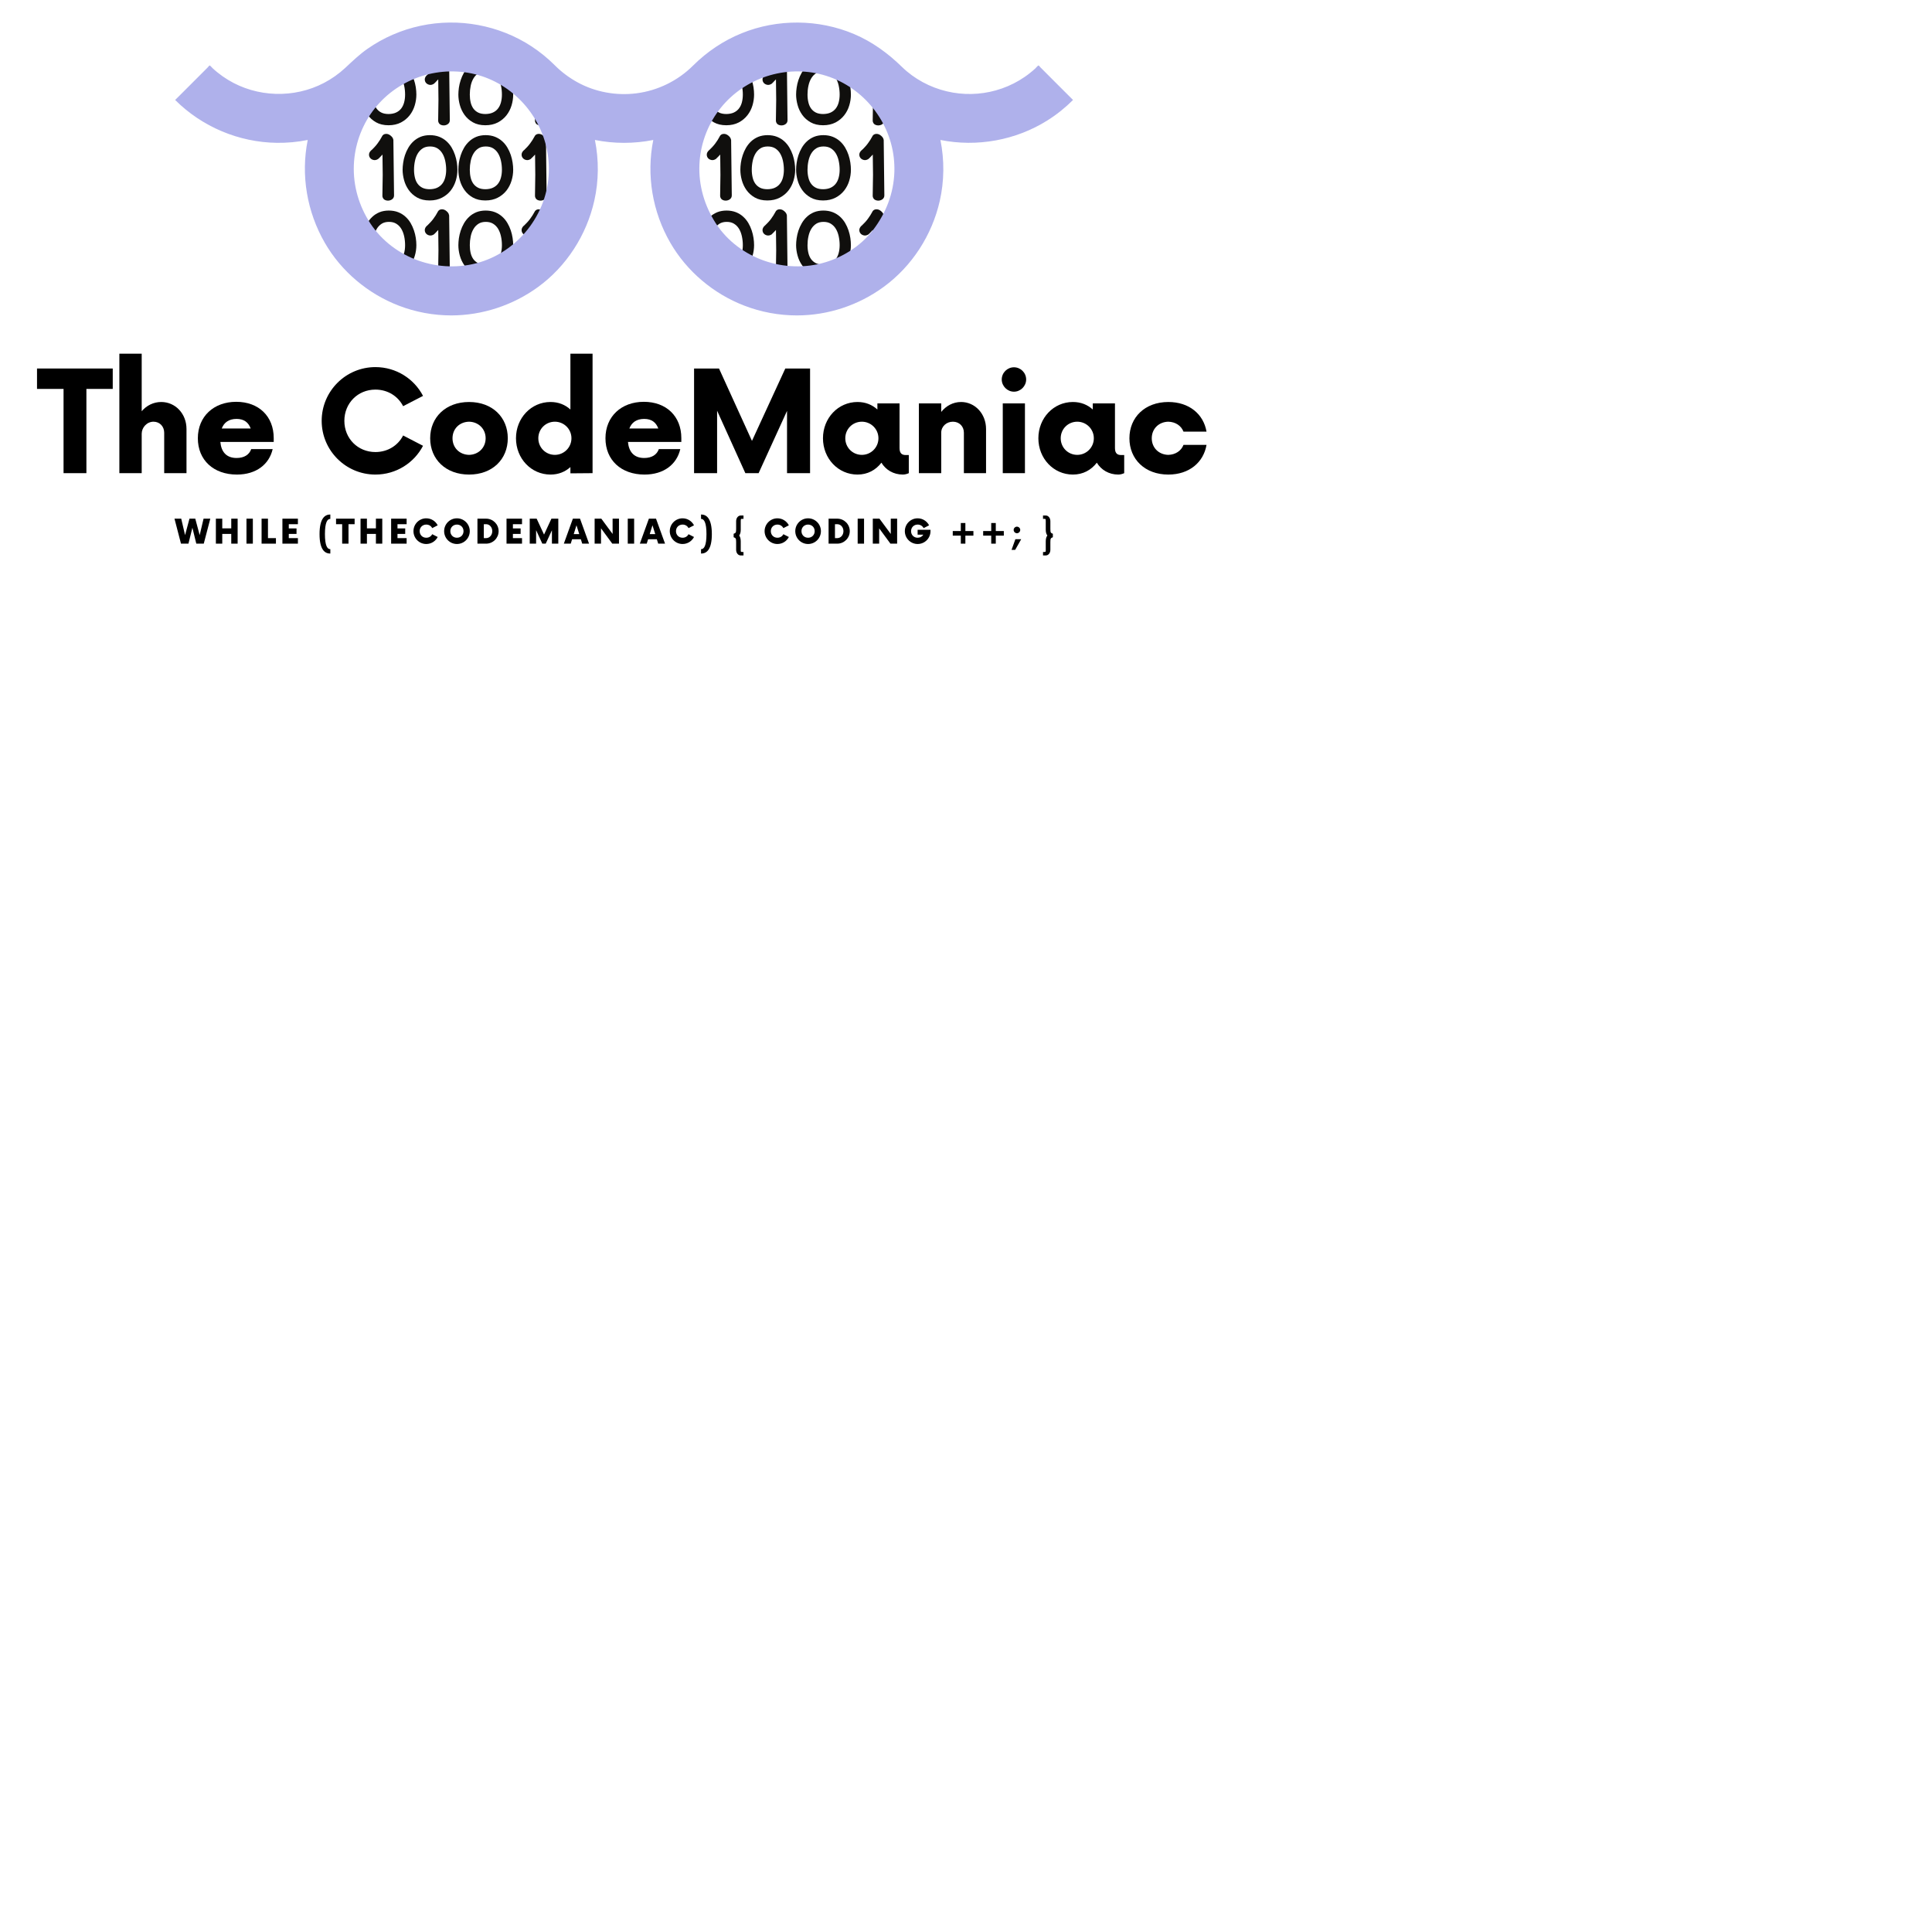 <svg xmlns="http://www.w3.org/2000/svg" width="375" viewBox="0 0 375 375" height="375" version="1.0"><defs><clipPath id="a"><path d="M 135.723 11.379 L 146.695 11.379 L 146.695 24.855 L 135.723 24.855 Z M 135.723 11.379"/></clipPath><clipPath id="b"><path d="M 148 11.379 L 152.945 11.379 L 152.945 24.855 L 148 24.855 Z M 148 11.379"/></clipPath><clipPath id="c"><path d="M 154 11.379 L 165.449 11.379 L 165.449 24.855 L 154 24.855 Z M 154 11.379"/></clipPath><clipPath id="d"><path d="M 166.492 11.379 L 171.672 11.379 L 171.672 24.855 L 166.492 24.855 Z M 166.492 11.379"/></clipPath><clipPath id="e"><path d="M 166.492 25.895 L 171.672 25.895 L 171.672 39 L 166.492 39 Z M 166.492 25.895"/></clipPath><clipPath id="f"><path d="M 135.723 40.484 L 146.695 40.484 L 146.695 53.578 L 135.723 53.578 Z M 135.723 40.484"/></clipPath><clipPath id="g"><path d="M 148 40.484 L 152.945 40.484 L 152.945 53.578 L 148 53.578 Z M 148 40.484"/></clipPath><clipPath id="h"><path d="M 154 40.484 L 165.449 40.484 L 165.449 53.578 L 154 53.578 Z M 154 40.484"/></clipPath><clipPath id="i"><path d="M 166.492 40.484 L 171.672 40.484 L 171.672 53.578 L 166.492 53.578 Z M 166.492 40.484"/></clipPath><clipPath id="j"><path d="M 70.168 11.379 L 81 11.379 L 81 24.855 L 70.168 24.855 Z M 70.168 11.379"/></clipPath><clipPath id="k"><path d="M 82.09 11.379 L 88 11.379 L 88 24.855 L 82.09 24.855 Z M 82.09 11.379"/></clipPath><clipPath id="l"><path d="M 88.344 11.379 L 99.805 11.379 L 99.805 24.855 L 88.344 24.855 Z M 88.344 11.379"/></clipPath><clipPath id="m"><path d="M 101 11.379 L 106.117 11.379 L 106.117 24.855 L 101 24.855 Z M 101 11.379"/></clipPath><clipPath id="n"><path d="M 101 25.895 L 106.117 25.895 L 106.117 39 L 101 39 Z M 101 25.895"/></clipPath><clipPath id="o"><path d="M 70.168 40.484 L 81 40.484 L 81 53.578 L 70.168 53.578 Z M 70.168 40.484"/></clipPath><clipPath id="p"><path d="M 82.09 40.484 L 88 40.484 L 88 53.578 L 82.09 53.578 Z M 82.09 40.484"/></clipPath><clipPath id="q"><path d="M 88.344 40.484 L 99.805 40.484 L 99.805 53.578 L 88.344 53.578 Z M 88.344 40.484"/></clipPath><clipPath id="r"><path d="M 101 40.484 L 106.117 40.484 L 106.117 53.578 L 101 53.578 Z M 101 40.484"/></clipPath><clipPath id="s"><path d="M 33.996 4.016 L 208.27 4.016 L 208.27 61.242 L 33.996 61.242 Z M 33.996 4.016"/></clipPath></defs><g clip-path="url(#a)"><path fill="#100F0D" d="M 137.949 18.352 C 137.949 17.781 138.008 17.203 138.125 16.641 C 138.242 16.098 138.43 15.605 138.684 15.184 C 138.934 14.77 139.246 14.445 139.641 14.191 C 140.016 13.949 140.492 13.828 141.059 13.828 C 141.605 13.828 142.078 13.949 142.461 14.184 C 142.859 14.426 143.172 14.738 143.422 15.137 C 143.68 15.559 143.871 16.047 143.992 16.594 C 144.117 17.16 144.184 17.75 144.184 18.352 C 144.184 18.902 144.117 19.426 143.992 19.898 C 143.871 20.348 143.676 20.746 143.414 21.078 C 143.16 21.402 142.84 21.656 142.434 21.844 C 141.652 22.211 140.336 22.242 139.562 21.844 C 139.188 21.652 138.887 21.398 138.652 21.074 C 138.41 20.746 138.234 20.348 138.121 19.891 C 138.004 19.418 137.949 18.898 137.949 18.352 Z M 136.918 22.289 C 137.332 22.875 137.883 23.363 138.543 23.738 C 139.215 24.117 140.031 24.312 140.969 24.312 C 141.879 24.312 142.695 24.129 143.379 23.773 C 144.059 23.414 144.625 22.945 145.07 22.375 C 145.516 21.812 145.844 21.168 146.055 20.461 C 146.262 19.766 146.367 19.055 146.367 18.352 C 146.367 17.918 146.332 17.445 146.258 16.949 C 146.188 16.457 146.062 15.961 145.898 15.469 C 145.734 14.98 145.516 14.504 145.254 14.055 C 144.98 13.59 144.645 13.18 144.254 12.824 C 143.855 12.461 143.383 12.172 142.852 11.957 C 141.777 11.523 140.273 11.523 139.199 11.969 C 138.668 12.188 138.199 12.488 137.805 12.859 C 137.418 13.227 137.09 13.648 136.816 14.121 C 136.551 14.582 136.34 15.062 136.18 15.551 C 136.02 16.035 135.902 16.531 135.836 17.016 C 135.766 17.492 135.734 17.941 135.734 18.352 C 135.734 19.008 135.828 19.688 136.016 20.371 C 136.207 21.07 136.508 21.711 136.918 22.289"/></g><g clip-path="url(#b)"><path fill="#100F0D" d="M 149.434 15.895 Z M 148.906 16.461 C 149.168 16.516 149.438 16.465 149.762 16.27 C 149.938 16.117 150.098 15.957 150.242 15.793 C 150.359 15.664 150.48 15.539 150.613 15.398 L 150.66 19.348 L 150.602 23.371 C 150.602 23.844 150.859 24.074 151.008 24.164 C 151.203 24.281 151.434 24.34 151.684 24.34 C 151.934 24.34 152.172 24.277 152.398 24.145 C 152.695 23.973 152.859 23.688 152.859 23.336 L 152.734 12.586 C 152.699 12.363 152.609 12.16 152.461 11.984 C 152.336 11.828 152.176 11.691 151.984 11.574 C 151.758 11.434 151.504 11.375 151.25 11.391 C 150.914 11.414 150.645 11.598 150.508 11.895 C 150.504 11.906 150.5 11.918 150.496 11.926 C 150.375 12.152 150.246 12.363 150.125 12.562 C 149.988 12.785 149.832 13.008 149.672 13.23 C 149.512 13.449 149.328 13.672 149.121 13.898 C 148.938 14.102 148.73 14.309 148.5 14.523 C 148.473 14.543 148.441 14.566 148.418 14.59 C 148.145 14.848 148.004 15.125 148.004 15.414 C 148.004 15.691 148.098 15.938 148.273 16.125 C 148.438 16.293 148.648 16.41 148.906 16.461"/></g><g clip-path="url(#c)"><path fill="#100F0D" d="M 162.977 18.352 C 162.977 18.902 162.91 19.426 162.781 19.898 C 162.66 20.348 162.469 20.746 162.207 21.078 C 161.949 21.402 161.629 21.656 161.227 21.844 C 160.445 22.211 159.125 22.242 158.355 21.844 C 157.977 21.652 157.68 21.398 157.441 21.074 C 157.199 20.746 157.023 20.348 156.914 19.891 C 156.797 19.418 156.738 18.898 156.738 18.352 C 156.738 17.781 156.797 17.203 156.918 16.641 C 157.035 16.098 157.215 15.605 157.473 15.184 C 157.727 14.77 158.039 14.445 158.434 14.191 C 158.809 13.949 159.285 13.828 159.852 13.828 C 160.398 13.828 160.871 13.949 161.25 14.184 C 161.648 14.426 161.965 14.738 162.211 15.137 C 162.473 15.559 162.664 16.047 162.785 16.594 C 162.91 17.16 162.977 17.75 162.977 18.352 Z M 164.691 15.469 C 164.527 14.98 164.309 14.504 164.047 14.055 C 163.773 13.59 163.438 13.18 163.047 12.824 C 162.645 12.461 162.176 12.172 161.645 11.957 C 160.57 11.523 159.059 11.523 157.992 11.969 C 157.461 12.188 156.988 12.488 156.598 12.859 C 156.211 13.227 155.879 13.648 155.609 14.121 C 155.344 14.582 155.129 15.062 154.969 15.551 C 154.812 16.035 154.695 16.531 154.629 17.016 C 154.559 17.492 154.523 17.941 154.523 18.352 C 154.523 19.008 154.621 19.688 154.809 20.371 C 154.992 21.07 155.301 21.711 155.711 22.289 C 156.125 22.875 156.672 23.363 157.336 23.738 C 158.008 24.117 158.82 24.312 159.762 24.312 C 160.672 24.312 161.48 24.129 162.172 23.773 C 162.852 23.414 163.418 22.945 163.863 22.375 C 164.305 21.812 164.637 21.168 164.844 20.461 C 165.055 19.766 165.16 19.055 165.16 18.352 C 165.16 17.918 165.125 17.445 165.051 16.949 C 164.977 16.457 164.855 15.961 164.691 15.469"/></g><g clip-path="url(#d)"><path fill="#100F0D" d="M 168.227 15.895 Z M 167.691 16.461 C 167.961 16.516 168.23 16.465 168.551 16.27 C 168.73 16.117 168.891 15.957 169.035 15.793 C 169.152 15.664 169.273 15.539 169.406 15.398 L 169.453 19.348 L 169.391 23.371 C 169.391 23.844 169.652 24.074 169.801 24.164 C 169.996 24.281 170.223 24.34 170.477 24.34 C 170.727 24.34 170.965 24.277 171.191 24.145 C 171.488 23.973 171.652 23.688 171.652 23.336 L 171.527 12.586 C 171.492 12.363 171.402 12.16 171.254 11.984 C 171.129 11.828 170.969 11.691 170.777 11.574 C 170.551 11.434 170.301 11.375 170.043 11.391 C 169.707 11.414 169.434 11.598 169.301 11.895 C 169.297 11.906 169.293 11.918 169.289 11.926 C 169.168 12.152 169.039 12.363 168.918 12.562 C 168.777 12.785 168.625 13.008 168.461 13.23 C 168.301 13.449 168.117 13.672 167.914 13.898 C 167.73 14.102 167.523 14.309 167.293 14.523 C 167.262 14.543 167.234 14.566 167.207 14.59 C 166.934 14.848 166.793 15.125 166.793 15.414 C 166.793 15.691 166.891 15.938 167.066 16.125 C 167.23 16.293 167.441 16.41 167.691 16.461"/></g><path fill="#100F0D" d="M 138.613 30.492 Z M 140.188 38.762 C 140.383 38.879 140.609 38.941 140.863 38.941 C 141.109 38.941 141.352 38.871 141.574 38.742 C 141.871 38.566 142.039 38.281 142.039 37.938 L 141.91 27.184 C 141.875 26.961 141.785 26.758 141.641 26.578 C 141.512 26.426 141.355 26.293 141.164 26.172 C 140.934 26.035 140.688 25.969 140.426 25.988 C 140.094 26.012 139.82 26.195 139.684 26.496 C 139.68 26.504 139.676 26.516 139.672 26.527 C 139.551 26.75 139.426 26.961 139.305 27.164 C 139.164 27.387 139.012 27.605 138.848 27.828 C 138.688 28.051 138.5 28.27 138.297 28.492 C 138.113 28.695 137.906 28.91 137.68 29.121 C 137.648 29.141 137.617 29.16 137.594 29.188 C 137.32 29.445 137.184 29.727 137.184 30.016 C 137.184 30.289 137.277 30.531 137.449 30.719 C 137.613 30.895 137.824 31.004 138.082 31.059 C 138.348 31.109 138.613 31.066 138.941 30.867 C 139.117 30.711 139.273 30.559 139.422 30.395 C 139.539 30.266 139.656 30.133 139.793 30 L 139.836 33.941 L 139.777 37.969 C 139.777 38.441 140.035 38.668 140.188 38.762"/><path fill="#100F0D" d="M 152.152 32.949 C 152.152 33.5 152.086 34.02 151.961 34.492 C 151.84 34.949 151.645 35.344 151.383 35.672 C 151.133 36 150.809 36.25 150.402 36.441 C 149.625 36.809 148.305 36.836 147.531 36.441 C 147.16 36.246 146.855 35.996 146.621 35.672 C 146.383 35.344 146.203 34.949 146.094 34.492 C 145.977 34.016 145.918 33.496 145.918 32.949 C 145.918 32.375 145.977 31.801 146.098 31.242 C 146.211 30.695 146.398 30.203 146.652 29.781 C 146.902 29.367 147.215 29.043 147.609 28.789 C 147.988 28.551 148.461 28.43 149.027 28.43 C 149.578 28.43 150.047 28.547 150.43 28.777 C 150.828 29.023 151.145 29.336 151.391 29.738 C 151.648 30.152 151.84 30.645 151.961 31.191 C 152.086 31.758 152.152 32.352 152.152 32.949 Z M 153.871 30.062 C 153.703 29.574 153.484 29.098 153.223 28.652 C 152.949 28.191 152.617 27.777 152.223 27.422 C 151.824 27.059 151.352 26.766 150.82 26.555 C 149.746 26.125 148.242 26.121 147.172 26.562 C 146.637 26.785 146.168 27.086 145.773 27.461 C 145.391 27.82 145.059 28.246 144.785 28.719 C 144.523 29.176 144.309 29.656 144.152 30.145 C 143.988 30.633 143.875 31.125 143.805 31.609 C 143.734 32.09 143.703 32.539 143.703 32.949 C 143.703 33.609 143.797 34.289 143.984 34.969 C 144.176 35.664 144.477 36.312 144.887 36.887 C 145.305 37.477 145.852 37.965 146.512 38.34 C 147.184 38.719 148 38.91 148.938 38.91 C 149.852 38.91 150.664 38.727 151.348 38.367 C 152.027 38.012 152.598 37.547 153.039 36.977 C 153.484 36.41 153.812 35.762 154.023 35.059 C 154.234 34.363 154.344 33.652 154.344 32.949 C 154.344 32.52 154.301 32.047 154.23 31.551 C 154.156 31.059 154.039 30.559 153.871 30.062"/><path fill="#100F0D" d="M 162.977 32.949 C 162.977 33.5 162.91 34.02 162.781 34.492 C 162.66 34.949 162.469 35.344 162.207 35.672 C 161.949 36 161.629 36.25 161.227 36.441 C 160.445 36.809 159.125 36.836 158.355 36.441 C 157.977 36.246 157.68 35.996 157.441 35.672 C 157.199 35.344 157.023 34.949 156.914 34.492 C 156.797 34.016 156.738 33.496 156.738 32.949 C 156.738 32.375 156.797 31.801 156.918 31.242 C 157.035 30.695 157.215 30.203 157.473 29.781 C 157.727 29.367 158.039 29.043 158.434 28.789 C 158.809 28.551 159.285 28.43 159.852 28.43 C 160.398 28.43 160.871 28.547 161.25 28.777 C 161.648 29.023 161.965 29.336 162.211 29.738 C 162.473 30.152 162.664 30.645 162.785 31.191 C 162.91 31.758 162.977 32.352 162.977 32.949 Z M 164.691 30.062 C 164.527 29.574 164.309 29.098 164.047 28.652 C 163.773 28.191 163.438 27.777 163.047 27.422 C 162.645 27.059 162.176 26.766 161.645 26.555 C 160.57 26.125 159.059 26.121 157.992 26.562 C 157.461 26.785 156.988 27.086 156.598 27.461 C 156.211 27.82 155.879 28.246 155.609 28.719 C 155.344 29.176 155.129 29.656 154.969 30.145 C 154.812 30.633 154.695 31.125 154.629 31.609 C 154.559 32.09 154.523 32.539 154.523 32.949 C 154.523 33.609 154.621 34.289 154.809 34.969 C 154.992 35.664 155.301 36.312 155.711 36.887 C 156.125 37.477 156.672 37.965 157.336 38.34 C 158.008 38.719 158.82 38.91 159.762 38.91 C 160.672 38.91 161.48 38.727 162.172 38.367 C 162.852 38.012 163.418 37.547 163.863 36.977 C 164.305 36.41 164.637 35.762 164.844 35.059 C 165.055 34.363 165.16 33.652 165.16 32.949 C 165.16 32.52 165.125 32.047 165.051 31.551 C 164.977 31.059 164.855 30.559 164.691 30.062"/><g clip-path="url(#e)"><path fill="#100F0D" d="M 168.227 30.492 Z M 171.254 26.578 C 171.129 26.426 170.969 26.293 170.777 26.172 C 170.551 26.035 170.301 25.969 170.043 25.988 C 169.707 26.012 169.434 26.195 169.301 26.496 C 169.297 26.504 169.293 26.516 169.289 26.527 C 169.168 26.75 169.039 26.961 168.918 27.164 C 168.777 27.387 168.625 27.605 168.461 27.828 C 168.301 28.051 168.117 28.27 167.914 28.492 C 167.73 28.695 167.523 28.91 167.293 29.121 C 167.262 29.141 167.234 29.16 167.207 29.188 C 166.934 29.445 166.793 29.727 166.793 30.016 C 166.793 30.289 166.891 30.531 167.066 30.719 C 167.23 30.895 167.441 31.004 167.691 31.059 C 167.961 31.109 168.23 31.066 168.551 30.867 C 168.73 30.711 168.891 30.559 169.035 30.395 C 169.152 30.266 169.273 30.133 169.406 30 L 169.453 33.941 L 169.391 37.969 C 169.391 38.441 169.652 38.668 169.801 38.762 C 169.996 38.879 170.223 38.941 170.477 38.941 C 170.727 38.941 170.965 38.871 171.191 38.742 C 171.488 38.566 171.652 38.281 171.652 37.938 L 171.527 27.184 C 171.492 26.961 171.402 26.758 171.254 26.578"/></g><g clip-path="url(#f)"><path fill="#100F0D" d="M 144.184 47.586 C 144.184 48.141 144.117 48.656 143.992 49.133 C 143.871 49.586 143.676 49.984 143.414 50.309 C 143.16 50.641 142.84 50.887 142.434 51.078 C 141.652 51.445 140.336 51.473 139.562 51.078 C 139.188 50.883 138.887 50.633 138.652 50.309 C 138.41 49.98 138.234 49.586 138.121 49.129 C 138.004 48.652 137.949 48.137 137.949 47.586 C 137.949 47.012 138.008 46.438 138.125 45.879 C 138.242 45.332 138.43 44.844 138.684 44.422 C 138.934 44.004 139.246 43.68 139.641 43.426 C 140.016 43.188 140.492 43.066 141.059 43.066 C 141.605 43.066 142.078 43.184 142.461 43.418 C 142.859 43.664 143.172 43.977 143.422 44.375 C 143.68 44.793 143.871 45.281 143.992 45.832 C 144.117 46.398 144.184 46.988 144.184 47.586 Z M 145.898 44.707 C 145.734 44.211 145.516 43.742 145.254 43.289 C 144.98 42.828 144.645 42.414 144.254 42.059 C 143.855 41.695 143.383 41.402 142.852 41.191 C 141.777 40.762 140.273 40.758 139.199 41.199 C 138.668 41.422 138.199 41.723 137.805 42.098 C 137.418 42.457 137.09 42.887 136.816 43.359 C 136.551 43.816 136.34 44.297 136.18 44.781 C 136.02 45.27 135.902 45.762 135.836 46.246 C 135.766 46.727 135.734 47.176 135.734 47.586 C 135.734 48.246 135.828 48.926 136.016 49.609 C 136.207 50.301 136.508 50.949 136.918 51.527 C 137.332 52.113 137.883 52.602 138.543 52.977 C 139.215 53.355 140.031 53.547 140.969 53.547 C 141.879 53.547 142.695 53.367 143.379 53.004 C 144.059 52.652 144.625 52.184 145.07 51.613 C 145.516 51.047 145.844 50.402 146.055 49.695 C 146.262 49 146.367 48.293 146.367 47.586 C 146.367 47.156 146.332 46.684 146.258 46.188 C 146.188 45.695 146.062 45.195 145.898 44.707"/></g><g clip-path="url(#g)"><path fill="#100F0D" d="M 149.434 45.129 Z M 152.461 41.219 C 152.336 41.066 152.176 40.93 151.984 40.809 C 151.758 40.672 151.504 40.609 151.25 40.625 C 150.914 40.648 150.645 40.836 150.508 41.133 C 150.504 41.145 150.5 41.152 150.496 41.164 C 150.375 41.387 150.246 41.598 150.125 41.801 C 149.988 42.023 149.832 42.242 149.672 42.465 C 149.512 42.688 149.328 42.91 149.121 43.129 C 148.938 43.336 148.73 43.547 148.5 43.762 C 148.473 43.777 148.441 43.801 148.418 43.824 C 148.145 44.086 148.004 44.363 148.004 44.652 C 148.004 44.926 148.098 45.168 148.273 45.359 C 148.438 45.531 148.648 45.645 148.906 45.695 C 149.168 45.746 149.438 45.703 149.762 45.508 C 149.938 45.352 150.098 45.195 150.242 45.031 C 150.359 44.902 150.48 44.773 150.613 44.637 L 150.66 48.582 L 150.602 52.609 C 150.602 53.078 150.859 53.305 151.008 53.398 C 151.203 53.516 151.434 53.578 151.684 53.578 C 151.934 53.578 152.172 53.512 152.398 53.383 C 152.695 53.203 152.859 52.918 152.859 52.574 L 152.734 41.82 C 152.699 41.598 152.609 41.395 152.461 41.219"/></g><g clip-path="url(#h)"><path fill="#100F0D" d="M 162.977 47.586 C 162.977 48.141 162.91 48.656 162.781 49.133 C 162.66 49.586 162.469 49.984 162.207 50.309 C 161.949 50.641 161.629 50.887 161.227 51.078 C 160.445 51.445 159.125 51.473 158.355 51.078 C 157.977 50.883 157.68 50.633 157.441 50.309 C 157.199 49.98 157.023 49.586 156.914 49.129 C 156.797 48.652 156.738 48.137 156.738 47.586 C 156.738 47.012 156.797 46.438 156.918 45.879 C 157.035 45.332 157.215 44.844 157.473 44.422 C 157.727 44.004 158.039 43.68 158.434 43.426 C 158.809 43.188 159.285 43.066 159.852 43.066 C 160.398 43.066 160.871 43.184 161.25 43.418 C 161.648 43.664 161.965 43.977 162.211 44.375 C 162.473 44.793 162.664 45.281 162.785 45.832 C 162.91 46.398 162.977 46.988 162.977 47.586 Z M 164.691 44.707 C 164.527 44.211 164.309 43.742 164.047 43.289 C 163.773 42.828 163.438 42.414 163.047 42.059 C 162.645 41.695 162.176 41.402 161.645 41.191 C 160.57 40.762 159.059 40.758 157.992 41.199 C 157.461 41.422 156.988 41.723 156.598 42.098 C 156.211 42.457 155.879 42.887 155.609 43.359 C 155.344 43.816 155.129 44.297 154.969 44.781 C 154.812 45.27 154.695 45.762 154.629 46.246 C 154.559 46.727 154.523 47.176 154.523 47.586 C 154.523 48.246 154.621 48.926 154.809 49.609 C 154.992 50.301 155.301 50.949 155.711 51.527 C 156.125 52.113 156.672 52.602 157.336 52.977 C 158.008 53.355 158.82 53.547 159.762 53.547 C 160.672 53.547 161.48 53.367 162.172 53.004 C 162.852 52.652 163.418 52.184 163.863 51.613 C 164.305 51.047 164.637 50.402 164.844 49.695 C 165.055 49 165.16 48.293 165.16 47.586 C 165.16 47.156 165.125 46.684 165.051 46.188 C 164.977 45.695 164.855 45.195 164.691 44.707"/></g><g clip-path="url(#i)"><path fill="#100F0D" d="M 168.227 45.129 Z M 171.254 41.219 C 171.129 41.066 170.969 40.93 170.777 40.809 C 170.551 40.672 170.301 40.609 170.043 40.625 C 169.707 40.648 169.434 40.836 169.301 41.133 C 169.297 41.145 169.293 41.152 169.289 41.164 C 169.168 41.387 169.039 41.598 168.918 41.801 C 168.777 42.023 168.625 42.242 168.461 42.465 C 168.301 42.688 168.117 42.91 167.914 43.129 C 167.73 43.336 167.523 43.547 167.293 43.762 C 167.262 43.777 167.234 43.801 167.207 43.824 C 166.934 44.086 166.793 44.363 166.793 44.652 C 166.793 44.926 166.891 45.168 167.066 45.359 C 167.23 45.531 167.441 45.645 167.691 45.695 C 167.961 45.746 168.23 45.703 168.551 45.508 C 168.73 45.352 168.891 45.195 169.035 45.031 C 169.152 44.902 169.273 44.773 169.406 44.637 L 169.453 48.582 L 169.391 52.609 C 169.391 53.078 169.652 53.305 169.801 53.398 C 169.996 53.516 170.223 53.578 170.477 53.578 C 170.727 53.578 170.965 53.512 171.191 53.383 C 171.488 53.203 171.652 52.918 171.652 52.574 L 171.527 41.82 C 171.492 41.598 171.402 41.395 171.254 41.219"/></g><g clip-path="url(#j)"><path fill="#100F0D" d="M 72.395 18.352 C 72.395 17.781 72.453 17.203 72.574 16.641 C 72.688 16.098 72.871 15.605 73.129 15.184 C 73.379 14.77 73.695 14.445 74.09 14.191 C 74.461 13.949 74.938 13.828 75.504 13.828 C 76.055 13.828 76.527 13.949 76.906 14.184 C 77.305 14.426 77.621 14.738 77.867 15.137 C 78.125 15.559 78.316 16.047 78.441 16.594 C 78.566 17.16 78.629 17.75 78.629 18.352 C 78.629 18.902 78.566 19.426 78.434 19.898 C 78.312 20.348 78.121 20.746 77.863 21.078 C 77.605 21.402 77.285 21.656 76.875 21.844 C 76.098 22.211 74.781 22.242 74.012 21.844 C 73.633 21.652 73.336 21.398 73.094 21.074 C 72.855 20.746 72.68 20.348 72.57 19.891 C 72.453 19.418 72.395 18.898 72.395 18.352 Z M 71.367 22.289 C 71.781 22.875 72.324 23.363 72.988 23.738 C 73.66 24.117 74.477 24.312 75.414 24.312 C 76.328 24.312 77.137 24.129 77.824 23.773 C 78.504 23.414 79.074 22.945 79.52 22.375 C 79.957 21.812 80.289 21.168 80.5 20.461 C 80.711 19.766 80.816 19.055 80.816 18.352 C 80.816 17.918 80.781 17.445 80.707 16.949 C 80.633 16.457 80.512 15.961 80.344 15.469 C 80.176 14.98 79.961 14.504 79.699 14.055 C 79.43 13.59 79.09 13.18 78.695 12.824 C 78.301 12.461 77.824 12.172 77.301 11.957 C 76.227 11.523 74.715 11.523 73.648 11.969 C 73.117 12.188 72.645 12.488 72.254 12.859 C 71.867 13.227 71.531 13.648 71.262 14.121 C 71 14.582 70.785 15.062 70.625 15.551 C 70.465 16.035 70.352 16.531 70.281 17.016 C 70.215 17.492 70.176 17.941 70.176 18.352 C 70.176 19.008 70.27 19.688 70.461 20.371 C 70.648 21.07 70.953 21.711 71.367 22.289"/></g><g clip-path="url(#k)"><path fill="#100F0D" d="M 83.883 15.895 Z M 83.348 16.461 C 83.617 16.516 83.887 16.465 84.207 16.27 C 84.387 16.117 84.547 15.957 84.691 15.793 C 84.805 15.664 84.926 15.539 85.062 15.398 L 85.105 19.348 L 85.047 23.371 C 85.047 23.844 85.305 24.074 85.457 24.164 C 85.652 24.281 85.875 24.34 86.133 24.34 C 86.379 24.34 86.621 24.277 86.84 24.145 C 87.141 23.973 87.309 23.688 87.309 23.336 L 87.18 12.586 C 87.145 12.363 87.055 12.16 86.91 11.984 C 86.785 11.828 86.625 11.691 86.434 11.574 C 86.203 11.434 85.953 11.375 85.695 11.391 C 85.359 11.414 85.09 11.598 84.957 11.895 C 84.953 11.906 84.945 11.918 84.941 11.926 C 84.82 12.152 84.695 12.363 84.574 12.562 C 84.43 12.785 84.281 13.008 84.117 13.23 C 83.953 13.449 83.773 13.672 83.566 13.898 C 83.383 14.102 83.176 14.309 82.949 14.523 C 82.918 14.543 82.887 14.566 82.863 14.59 C 82.586 14.848 82.449 15.125 82.449 15.414 C 82.449 15.691 82.543 15.938 82.723 16.125 C 82.883 16.293 83.098 16.41 83.348 16.461"/></g><g clip-path="url(#l)"><path fill="#100F0D" d="M 97.422 18.352 C 97.422 18.902 97.359 19.426 97.227 19.898 C 97.105 20.348 96.91 20.746 96.652 21.078 C 96.398 21.402 96.078 21.656 95.668 21.844 C 94.891 22.211 93.574 22.242 92.805 21.844 C 92.426 21.652 92.129 21.398 91.887 21.074 C 91.648 20.746 91.469 20.348 91.359 19.891 C 91.246 19.418 91.188 18.898 91.188 18.352 C 91.188 17.781 91.246 17.203 91.363 16.641 C 91.477 16.098 91.664 15.605 91.922 15.184 C 92.168 14.77 92.484 14.445 92.883 14.191 C 93.254 13.949 93.73 13.828 94.297 13.828 C 94.844 13.828 95.316 13.949 95.699 14.184 C 96.098 14.426 96.41 14.738 96.66 15.137 C 96.914 15.559 97.109 16.047 97.23 16.594 C 97.359 17.16 97.422 17.75 97.422 18.352 Z M 99.137 15.469 C 98.969 14.98 98.754 14.504 98.488 14.055 C 98.219 13.59 97.883 13.18 97.488 12.824 C 97.09 12.461 96.617 12.172 96.09 11.957 C 95.02 11.523 93.508 11.523 92.441 11.969 C 91.91 12.188 91.438 12.488 91.047 12.859 C 90.66 13.227 90.324 13.648 90.051 14.121 C 89.793 14.582 89.574 15.062 89.418 15.551 C 89.258 16.035 89.141 16.531 89.07 17.016 C 89.008 17.492 88.969 17.941 88.969 18.352 C 88.969 19.008 89.062 19.688 89.25 20.371 C 89.441 21.07 89.746 21.711 90.156 22.289 C 90.574 22.875 91.117 23.363 91.781 23.738 C 92.449 24.117 93.27 24.312 94.203 24.312 C 95.121 24.312 95.93 24.129 96.617 23.773 C 97.297 23.414 97.867 22.945 98.312 22.375 C 98.75 21.812 99.082 21.168 99.293 20.461 C 99.504 19.766 99.609 19.055 99.609 18.352 C 99.609 17.918 99.574 17.445 99.496 16.949 C 99.422 16.457 99.305 15.961 99.137 15.469"/></g><g clip-path="url(#m)"><path fill="#100F0D" d="M 102.676 15.895 Z M 102.141 16.461 C 102.406 16.516 102.68 16.465 103 16.27 C 103.18 16.117 103.336 15.957 103.484 15.793 C 103.598 15.664 103.715 15.539 103.855 15.398 L 103.898 19.348 L 103.84 23.371 C 103.84 23.844 104.098 24.074 104.25 24.164 C 104.441 24.281 104.668 24.34 104.926 24.34 C 105.172 24.34 105.41 24.277 105.633 24.145 C 105.934 23.973 106.098 23.688 106.098 23.336 L 105.973 12.586 C 105.938 12.363 105.844 12.16 105.699 11.984 C 105.578 11.828 105.418 11.691 105.227 11.574 C 104.996 11.434 104.746 11.375 104.488 11.391 C 104.152 11.414 103.883 11.598 103.75 11.895 C 103.742 11.906 103.738 11.918 103.734 11.926 C 103.609 12.152 103.488 12.363 103.363 12.562 C 103.223 12.785 103.07 13.008 102.906 13.23 C 102.746 13.449 102.562 13.672 102.359 13.898 C 102.172 14.102 101.969 14.309 101.742 14.523 C 101.711 14.543 101.68 14.566 101.652 14.59 C 101.379 14.848 101.242 15.125 101.242 15.414 C 101.242 15.691 101.336 15.938 101.516 16.125 C 101.676 16.293 101.883 16.41 102.141 16.461"/></g><path fill="#100F0D" d="M 73.059 30.492 Z M 74.633 38.762 C 74.828 38.879 75.055 38.941 75.309 38.941 C 75.559 38.941 75.797 38.871 76.02 38.742 C 76.32 38.566 76.484 38.281 76.484 37.938 L 76.355 27.184 C 76.324 26.961 76.234 26.758 76.086 26.578 C 75.961 26.426 75.801 26.293 75.609 26.172 C 75.379 26.035 75.133 25.969 74.875 25.988 C 74.535 26.012 74.266 26.195 74.133 26.496 C 74.129 26.504 74.121 26.516 74.121 26.527 C 74 26.75 73.871 26.961 73.75 27.164 C 73.609 27.387 73.457 27.605 73.293 27.828 C 73.133 28.051 72.949 28.27 72.746 28.492 C 72.559 28.695 72.355 28.91 72.125 29.121 C 72.094 29.141 72.066 29.16 72.039 29.188 C 71.766 29.445 71.625 29.727 71.625 30.016 C 71.625 30.289 71.719 30.531 71.898 30.719 C 72.062 30.895 72.273 31.004 72.523 31.059 C 72.793 31.109 73.062 31.066 73.383 30.867 C 73.562 30.711 73.723 30.559 73.867 30.395 C 73.984 30.266 74.105 30.133 74.238 30 L 74.285 33.941 L 74.223 37.969 C 74.223 38.441 74.484 38.668 74.633 38.762"/><path fill="#100F0D" d="M 86.602 32.949 C 86.602 33.5 86.535 34.02 86.406 34.492 C 86.281 34.949 86.09 35.344 85.832 35.672 C 85.574 36 85.254 36.25 84.852 36.441 C 84.07 36.809 82.75 36.836 81.98 36.441 C 81.602 36.246 81.305 35.996 81.066 35.672 C 80.824 35.344 80.648 34.949 80.539 34.492 C 80.422 34.016 80.363 33.496 80.363 32.949 C 80.363 32.375 80.422 31.801 80.543 31.242 C 80.656 30.695 80.84 30.203 81.098 29.781 C 81.352 29.367 81.664 29.043 82.059 28.789 C 82.434 28.551 82.91 28.43 83.473 28.43 C 84.023 28.43 84.496 28.547 84.875 28.777 C 85.277 29.023 85.59 29.336 85.836 29.738 C 86.098 30.152 86.285 30.645 86.41 31.191 C 86.535 31.758 86.602 32.352 86.602 32.949 Z M 88.312 30.062 C 88.148 29.574 87.93 29.098 87.672 28.652 C 87.398 28.191 87.059 27.777 86.668 27.422 C 86.27 27.059 85.797 26.766 85.27 26.555 C 84.195 26.125 82.684 26.121 81.617 26.562 C 81.086 26.785 80.617 27.086 80.223 27.461 C 79.836 27.82 79.5 28.246 79.234 28.719 C 78.969 29.176 78.754 29.656 78.594 30.145 C 78.434 30.633 78.32 31.125 78.254 31.609 C 78.184 32.09 78.145 32.539 78.145 32.949 C 78.145 33.609 78.246 34.289 78.43 34.969 C 78.617 35.664 78.926 36.312 79.336 36.887 C 79.75 37.477 80.297 37.965 80.961 38.34 C 81.629 38.719 82.445 38.91 83.387 38.91 C 84.297 38.91 85.105 38.727 85.793 38.367 C 86.473 38.012 87.043 37.547 87.488 36.977 C 87.926 36.41 88.258 35.762 88.469 35.059 C 88.68 34.363 88.785 33.652 88.785 32.949 C 88.785 32.52 88.75 32.047 88.676 31.551 C 88.602 31.059 88.48 30.559 88.312 30.062"/><path fill="#100F0D" d="M 97.422 32.949 C 97.422 33.5 97.359 34.02 97.227 34.492 C 97.105 34.949 96.91 35.344 96.652 35.672 C 96.398 36 96.078 36.25 95.668 36.441 C 94.891 36.809 93.574 36.836 92.805 36.441 C 92.426 36.246 92.129 35.996 91.887 35.672 C 91.648 35.344 91.469 34.949 91.359 34.492 C 91.246 34.016 91.188 33.496 91.188 32.949 C 91.188 32.375 91.246 31.801 91.363 31.242 C 91.477 30.695 91.664 30.203 91.922 29.781 C 92.168 29.367 92.484 29.043 92.883 28.789 C 93.254 28.551 93.73 28.43 94.297 28.43 C 94.844 28.43 95.316 28.547 95.699 28.777 C 96.098 29.023 96.41 29.336 96.66 29.738 C 96.914 30.152 97.109 30.645 97.23 31.191 C 97.359 31.758 97.422 32.352 97.422 32.949 Z M 99.137 30.062 C 98.969 29.574 98.754 29.098 98.488 28.652 C 98.219 28.191 97.883 27.777 97.488 27.422 C 97.09 27.059 96.617 26.766 96.09 26.555 C 95.02 26.125 93.508 26.121 92.441 26.562 C 91.91 26.785 91.438 27.086 91.047 27.461 C 90.66 27.82 90.324 28.246 90.051 28.719 C 89.793 29.176 89.574 29.656 89.418 30.145 C 89.258 30.633 89.141 31.125 89.07 31.609 C 89.008 32.09 88.969 32.539 88.969 32.949 C 88.969 33.609 89.062 34.289 89.25 34.969 C 89.441 35.664 89.746 36.312 90.156 36.887 C 90.574 37.477 91.117 37.965 91.781 38.34 C 92.449 38.719 93.27 38.91 94.203 38.91 C 95.121 38.91 95.93 38.727 96.617 38.367 C 97.297 38.012 97.867 37.547 98.312 36.977 C 98.75 36.41 99.082 35.762 99.293 35.059 C 99.504 34.363 99.609 33.652 99.609 32.949 C 99.609 32.52 99.574 32.047 99.496 31.551 C 99.422 31.059 99.305 30.559 99.137 30.062"/><g clip-path="url(#n)"><path fill="#100F0D" d="M 102.676 30.492 Z M 105.699 26.578 C 105.578 26.426 105.418 26.293 105.227 26.172 C 104.996 26.035 104.746 25.969 104.488 25.988 C 104.152 26.012 103.883 26.195 103.75 26.496 C 103.742 26.504 103.738 26.516 103.734 26.527 C 103.609 26.75 103.488 26.961 103.363 27.164 C 103.223 27.387 103.07 27.605 102.906 27.828 C 102.746 28.051 102.562 28.27 102.359 28.492 C 102.172 28.695 101.969 28.91 101.742 29.121 C 101.711 29.141 101.68 29.16 101.652 29.188 C 101.379 29.445 101.242 29.727 101.242 30.016 C 101.242 30.289 101.336 30.531 101.516 30.719 C 101.676 30.895 101.883 31.004 102.141 31.059 C 102.406 31.109 102.68 31.066 103 30.867 C 103.18 30.711 103.336 30.559 103.484 30.395 C 103.598 30.266 103.715 30.133 103.855 30 L 103.898 33.941 L 103.84 37.969 C 103.84 38.441 104.098 38.668 104.25 38.762 C 104.441 38.879 104.668 38.941 104.926 38.941 C 105.172 38.941 105.41 38.871 105.633 38.742 C 105.934 38.566 106.098 38.281 106.098 37.938 L 105.973 27.184 C 105.938 26.961 105.844 26.758 105.699 26.578"/></g><g clip-path="url(#o)"><path fill="#100F0D" d="M 78.629 47.586 C 78.629 48.141 78.566 48.656 78.434 49.133 C 78.312 49.586 78.121 49.984 77.863 50.309 C 77.605 50.641 77.285 50.887 76.875 51.078 C 76.098 51.445 74.781 51.473 74.012 51.078 C 73.633 50.883 73.336 50.633 73.094 50.309 C 72.855 49.98 72.68 49.586 72.57 49.129 C 72.453 48.652 72.395 48.137 72.395 47.586 C 72.395 47.012 72.453 46.438 72.574 45.879 C 72.688 45.332 72.871 44.844 73.129 44.422 C 73.379 44.004 73.695 43.68 74.09 43.426 C 74.461 43.188 74.938 43.066 75.504 43.066 C 76.055 43.066 76.527 43.184 76.906 43.418 C 77.305 43.664 77.621 43.977 77.867 44.375 C 78.125 44.793 78.316 45.281 78.441 45.832 C 78.566 46.398 78.629 46.988 78.629 47.586 Z M 80.344 44.707 C 80.176 44.211 79.961 43.742 79.699 43.289 C 79.43 42.828 79.09 42.414 78.695 42.059 C 78.301 41.695 77.824 41.402 77.301 41.191 C 76.227 40.762 74.715 40.758 73.648 41.199 C 73.117 41.422 72.645 41.723 72.254 42.098 C 71.867 42.457 71.531 42.887 71.262 43.359 C 71 43.816 70.785 44.297 70.625 44.781 C 70.465 45.27 70.352 45.762 70.281 46.246 C 70.215 46.727 70.176 47.176 70.176 47.586 C 70.176 48.246 70.27 48.926 70.461 49.609 C 70.648 50.301 70.953 50.949 71.367 51.527 C 71.781 52.113 72.324 52.602 72.988 52.977 C 73.66 53.355 74.477 53.547 75.414 53.547 C 76.328 53.547 77.137 53.367 77.824 53.004 C 78.504 52.652 79.074 52.184 79.52 51.613 C 79.957 51.047 80.289 50.402 80.5 49.695 C 80.711 49 80.816 48.293 80.816 47.586 C 80.816 47.156 80.781 46.684 80.707 46.188 C 80.633 45.695 80.512 45.195 80.344 44.707"/></g><g clip-path="url(#p)"><path fill="#100F0D" d="M 83.883 45.129 Z M 86.91 41.219 C 86.785 41.066 86.625 40.93 86.434 40.809 C 86.203 40.672 85.953 40.609 85.695 40.625 C 85.359 40.648 85.09 40.836 84.957 41.133 C 84.953 41.145 84.945 41.152 84.941 41.164 C 84.82 41.387 84.695 41.598 84.574 41.801 C 84.43 42.023 84.281 42.242 84.117 42.465 C 83.953 42.688 83.773 42.91 83.566 43.129 C 83.383 43.336 83.176 43.547 82.949 43.762 C 82.918 43.777 82.887 43.801 82.863 43.824 C 82.586 44.086 82.449 44.363 82.449 44.652 C 82.449 44.926 82.543 45.168 82.723 45.359 C 82.883 45.531 83.098 45.645 83.348 45.695 C 83.617 45.746 83.887 45.703 84.207 45.508 C 84.387 45.352 84.547 45.195 84.691 45.031 C 84.805 44.902 84.926 44.773 85.062 44.637 L 85.105 48.582 L 85.047 52.609 C 85.047 53.078 85.305 53.305 85.457 53.398 C 85.652 53.516 85.875 53.578 86.133 53.578 C 86.379 53.578 86.621 53.512 86.84 53.383 C 87.141 53.203 87.309 52.918 87.309 52.574 L 87.18 41.82 C 87.145 41.598 87.055 41.395 86.91 41.219"/></g><g clip-path="url(#q)"><path fill="#100F0D" d="M 97.422 47.586 C 97.422 48.141 97.359 48.656 97.227 49.133 C 97.105 49.586 96.91 49.984 96.652 50.309 C 96.398 50.641 96.078 50.887 95.668 51.078 C 94.891 51.445 93.574 51.473 92.805 51.078 C 92.426 50.883 92.129 50.633 91.887 50.309 C 91.648 49.98 91.469 49.586 91.359 49.129 C 91.246 48.652 91.188 48.137 91.188 47.586 C 91.188 47.012 91.246 46.438 91.363 45.879 C 91.477 45.332 91.664 44.844 91.922 44.422 C 92.168 44.004 92.484 43.68 92.883 43.426 C 93.254 43.188 93.73 43.066 94.297 43.066 C 94.844 43.066 95.316 43.184 95.699 43.418 C 96.098 43.664 96.41 43.977 96.66 44.375 C 96.914 44.793 97.109 45.281 97.23 45.832 C 97.359 46.398 97.422 46.988 97.422 47.586 Z M 99.137 44.707 C 98.969 44.211 98.754 43.742 98.488 43.289 C 98.219 42.828 97.883 42.414 97.488 42.059 C 97.09 41.695 96.617 41.402 96.09 41.191 C 95.02 40.762 93.508 40.758 92.441 41.199 C 91.91 41.422 91.438 41.723 91.047 42.098 C 90.66 42.457 90.324 42.887 90.051 43.359 C 89.793 43.816 89.574 44.297 89.418 44.781 C 89.258 45.27 89.141 45.762 89.07 46.246 C 89.008 46.727 88.969 47.176 88.969 47.586 C 88.969 48.246 89.062 48.926 89.25 49.609 C 89.441 50.301 89.746 50.949 90.156 51.527 C 90.574 52.113 91.117 52.602 91.781 52.977 C 92.449 53.355 93.27 53.547 94.203 53.547 C 95.121 53.547 95.93 53.367 96.617 53.004 C 97.297 52.652 97.867 52.184 98.312 51.613 C 98.75 51.047 99.082 50.402 99.293 49.695 C 99.504 49 99.609 48.293 99.609 47.586 C 99.609 47.156 99.574 46.684 99.496 46.188 C 99.422 45.695 99.305 45.195 99.137 44.707"/></g><g clip-path="url(#r)"><path fill="#100F0D" d="M 102.676 45.129 Z M 105.699 41.219 C 105.578 41.066 105.418 40.93 105.227 40.809 C 104.996 40.672 104.746 40.609 104.488 40.625 C 104.152 40.648 103.883 40.836 103.75 41.133 C 103.742 41.145 103.738 41.152 103.734 41.164 C 103.609 41.387 103.488 41.598 103.363 41.801 C 103.223 42.023 103.07 42.242 102.906 42.465 C 102.746 42.688 102.562 42.91 102.359 43.129 C 102.172 43.336 101.969 43.547 101.742 43.762 C 101.711 43.777 101.68 43.801 101.652 43.824 C 101.379 44.086 101.242 44.363 101.242 44.652 C 101.242 44.926 101.336 45.168 101.516 45.359 C 101.676 45.531 101.883 45.645 102.141 45.695 C 102.406 45.746 102.68 45.703 103 45.508 C 103.18 45.352 103.336 45.195 103.484 45.031 C 103.598 44.902 103.715 44.773 103.855 44.637 L 103.898 48.582 L 103.84 52.609 C 103.84 53.078 104.098 53.305 104.25 53.398 C 104.441 53.516 104.668 53.578 104.926 53.578 C 105.172 53.578 105.41 53.512 105.633 53.383 C 105.934 53.203 106.098 52.918 106.098 52.574 L 105.973 41.82 C 105.938 41.598 105.844 41.395 105.699 41.219"/></g><g clip-path="url(#s)"><path fill="#AFB1EB" d="M 208.273 19.402 C 207.18 18.309 206.086 17.215 204.984 16.117 C 204.227 15.359 203.473 14.602 202.715 13.844 C 202.453 13.582 202.191 13.328 201.934 13.062 C 201.871 13 201.668 12.715 201.574 12.707 C 201.473 12.695 201.012 13.23 200.93 13.309 C 200.617 13.598 200.293 13.871 199.961 14.133 C 199.293 14.672 198.586 15.156 197.852 15.594 C 196.43 16.438 194.898 17.094 193.309 17.539 C 190.215 18.41 186.91 18.477 183.777 17.73 C 180.535 16.965 177.453 15.32 175.066 12.984 C 172.332 10.32 169.309 8.109 165.773 6.609 C 158.867 3.691 150.906 3.633 143.961 6.453 C 140.43 7.887 137.234 10.031 134.543 12.711 C 131.57 15.68 127.664 17.594 123.492 18.117 C 119.602 18.605 115.531 17.871 112.094 15.977 C 110.48 15.09 109.008 13.996 107.707 12.691 C 106.324 11.312 104.809 10.074 103.18 9.004 C 96.879 4.867 89.023 3.426 81.656 4.996 C 77.957 5.781 74.426 7.312 71.324 9.477 C 69.75 10.578 68.398 11.883 67.004 13.184 C 65.773 14.324 64.398 15.301 62.914 16.078 C 57.086 19.141 49.879 18.918 44.258 15.496 C 43.539 15.062 42.855 14.578 42.207 14.051 C 41.891 13.801 41.586 13.535 41.289 13.262 C 41.188 13.168 40.793 12.695 40.691 12.711 C 40.59 12.73 40.379 13.027 40.309 13.094 C 40.043 13.363 39.777 13.633 39.508 13.898 C 37.988 15.414 36.469 16.934 34.953 18.453 C 34.629 18.77 34.312 19.086 33.996 19.402 C 39.211 24.613 46.363 27.629 53.734 27.723 C 55.742 27.75 57.758 27.566 59.73 27.168 C 58.355 33.992 59.578 41.113 63.051 47.137 C 66.25 52.684 71.43 57.027 77.391 59.32 C 80.633 60.574 84.121 61.223 87.602 61.223 C 93.637 61.207 99.531 59.27 104.414 55.723 C 109.961 51.691 113.852 45.625 115.355 38.949 C 116.227 35.094 116.254 31.043 115.473 27.168 C 119.191 27.914 123.078 27.914 126.801 27.168 C 125.426 33.988 126.637 41.121 130.117 47.137 C 133.324 52.68 138.488 57.023 144.453 59.32 C 147.699 60.574 151.188 61.223 154.668 61.223 C 160.719 61.223 166.656 59.25 171.531 55.68 C 177.027 51.656 180.891 45.652 182.402 39.035 C 183.289 35.152 183.324 31.074 182.535 27.168 C 189.641 28.594 197.18 27.23 203.312 23.367 C 205.113 22.238 206.773 20.902 208.273 19.402 Z M 106.527 33.359 C 106.301 41.637 100.461 49.016 92.438 51.102 C 84.496 53.164 75.727 49.801 71.473 42.715 C 69.402 39.266 68.414 35.34 68.723 31.316 C 69.016 27.566 70.43 23.93 72.781 20.988 C 77.527 15.043 85.59 12.465 92.926 14.602 C 100.152 16.711 105.543 23.125 106.406 30.594 C 106.516 31.512 106.559 32.438 106.527 33.359 Z M 173.598 33.359 C 173.461 37.535 171.969 41.352 169.453 44.652 C 167.043 47.816 163.336 50.109 159.508 51.102 C 151.629 53.145 142.809 49.848 138.582 42.781 C 136.477 39.258 135.461 35.281 135.805 31.176 C 136.121 27.445 137.551 23.848 139.902 20.93 C 144.598 15.09 152.488 12.539 159.715 14.523 C 167.078 16.547 172.602 23.016 173.48 30.594 C 173.582 31.512 173.625 32.438 173.598 33.359 Z M 173.598 33.359"/></g><path d="M 21.883 71.527 L 7.184 71.527 L 7.184 75.488 L 12.336 75.488 L 12.336 91.84 L 16.77 91.84 L 16.77 75.488 L 21.883 75.488 Z M 21.883 71.527"/><path d="M 31.293 78.027 C 29.801 78.027 28.445 78.703 27.504 79.82 L 27.504 68.648 L 23.168 68.648 L 23.168 91.84 L 27.504 91.84 L 27.504 84.188 C 27.504 83.004 28.484 81.852 29.801 81.852 C 31.023 81.852 31.871 82.801 31.871 83.984 L 31.871 91.84 L 36.199 91.84 L 36.199 83.273 C 36.199 80.293 34.035 78.027 31.293 78.027 Z M 31.293 78.027"/><path d="M 53.129 85.035 C 53.129 80.801 50.219 77.992 45.852 77.992 C 41.484 77.992 38.402 80.84 38.402 85.066 C 38.402 89.301 41.449 92.113 45.984 92.113 C 49.746 92.113 52.25 90.117 52.926 87.168 L 48.762 87.168 C 48.391 88.25 47.41 88.895 45.918 88.895 C 43.953 88.895 42.941 87.711 42.77 85.781 L 53.129 85.781 Z M 45.918 81.312 C 47.371 81.312 48.219 81.988 48.66 83.172 L 43.039 83.172 C 43.48 82.023 44.395 81.312 45.918 81.312 Z M 45.918 81.312"/><path d="M 72.867 92.113 C 76.895 92.113 80.383 89.844 82.109 86.527 L 78.246 84.527 C 77.266 86.457 75.27 87.742 72.867 87.742 C 69.449 87.742 66.84 85.105 66.84 81.684 C 66.84 78.262 69.449 75.621 72.867 75.621 C 75.27 75.621 77.266 76.91 78.246 78.84 L 82.109 76.844 C 80.383 73.523 76.895 71.254 72.867 71.254 C 67.113 71.254 62.438 75.926 62.438 81.684 C 62.438 87.441 67.113 92.113 72.867 92.113 Z M 72.867 92.113"/><path d="M 91.047 92.113 C 95.586 92.113 98.562 89.133 98.562 85.066 C 98.562 81.008 95.586 78.027 91.047 78.027 C 86.508 78.027 83.496 81.008 83.496 85.066 C 83.496 89.133 86.508 92.113 91.047 92.113 Z M 91.047 88.289 C 89.184 88.25 87.832 86.898 87.832 85.066 C 87.832 83.242 89.184 81.887 91.047 81.852 C 92.875 81.887 94.262 83.242 94.262 85.066 C 94.262 86.898 92.875 88.25 91.047 88.289 Z M 91.047 88.289"/><path d="M 110.715 68.648 L 110.715 79.484 C 109.703 78.566 108.414 78.027 106.855 78.027 C 103.098 78.027 100.152 81.141 100.152 85.066 C 100.152 88.996 103.098 92.113 106.855 92.113 C 108.414 92.113 109.703 91.57 110.715 90.656 L 110.715 91.875 L 115.016 91.84 L 115.016 68.648 Z M 107.703 88.289 C 105.906 88.289 104.488 86.863 104.488 85.066 C 104.488 83.273 105.906 81.852 107.703 81.852 C 109.461 81.852 110.918 83.273 110.918 85.066 C 110.918 86.863 109.461 88.289 107.703 88.289 Z M 107.703 88.289"/><path d="M 132.246 85.035 C 132.246 80.801 129.336 77.992 124.969 77.992 C 120.602 77.992 117.52 80.84 117.52 85.066 C 117.52 89.301 120.566 92.113 125.102 92.113 C 128.863 92.113 131.367 90.117 132.043 87.168 L 127.879 87.168 C 127.508 88.25 126.527 88.895 125.039 88.895 C 123.07 88.895 122.059 87.711 121.887 85.781 L 132.246 85.781 Z M 125.039 81.312 C 126.492 81.312 127.336 81.988 127.777 83.172 L 122.156 83.172 C 122.598 82.023 123.512 81.312 125.039 81.312 Z M 125.039 81.312"/><path d="M 152.426 71.527 L 145.957 85.578 L 139.559 71.527 L 134.719 71.527 L 134.719 91.84 L 139.188 91.84 L 139.188 79.719 L 144.672 91.84 L 147.246 91.84 L 152.762 79.754 L 152.762 91.84 L 157.234 91.84 L 157.234 71.527 Z M 152.426 71.527"/><path d="M 175.785 88.32 C 175.207 88.32 174.602 88.117 174.602 86.996 L 174.602 78.301 L 170.301 78.301 L 170.301 79.484 C 169.285 78.566 168 78.027 166.441 78.027 C 162.684 78.027 159.738 81.141 159.738 85.066 C 159.738 88.996 162.684 92.113 166.441 92.113 C 168.402 92.113 169.996 91.23 171.082 89.809 C 171.922 91.199 173.418 92.113 175.246 92.113 C 175.684 92.113 176.09 91.977 176.398 91.84 L 176.398 88.32 Z M 167.289 88.289 C 165.492 88.289 164.07 86.863 164.07 85.066 C 164.07 83.273 165.492 81.852 167.289 81.852 C 169.047 81.852 170.504 83.273 170.504 85.066 C 170.504 86.863 169.047 88.289 167.289 88.289 Z M 167.289 88.289"/><path d="M 186.551 78.027 C 184.992 78.027 183.637 78.773 182.691 79.957 L 182.691 78.301 L 178.355 78.301 L 178.355 91.84 L 182.691 91.84 L 182.691 83.984 C 182.691 82.77 183.707 81.852 184.957 81.852 C 186.211 81.852 187.09 82.77 187.09 83.984 L 187.09 91.84 L 191.391 91.84 L 191.391 83.273 C 191.391 80.293 189.223 78.027 186.551 78.027 Z M 186.551 78.027"/><path d="M 196.809 76.027 C 198.094 76.027 199.176 74.945 199.176 73.66 C 199.176 72.34 198.094 71.289 196.809 71.289 C 195.523 71.289 194.438 72.34 194.438 73.66 C 194.438 74.945 195.523 76.027 196.809 76.027 Z M 194.637 91.84 L 198.941 91.84 L 198.941 78.301 L 194.637 78.301 Z M 194.637 91.84"/><path d="M 217.598 88.32 C 217.02 88.32 216.414 88.117 216.414 86.996 L 216.414 78.301 L 212.109 78.301 L 212.109 79.484 C 211.098 78.566 209.809 78.027 208.25 78.027 C 204.496 78.027 201.547 81.141 201.547 85.066 C 201.547 88.996 204.496 92.113 208.25 92.113 C 210.215 92.113 211.805 91.23 212.891 89.809 C 213.734 91.199 215.227 92.113 217.055 92.113 C 217.496 92.113 217.902 91.977 218.207 91.84 L 218.207 88.32 Z M 209.098 88.289 C 207.305 88.289 205.883 86.863 205.883 85.066 C 205.883 83.273 207.305 81.852 209.098 81.852 C 210.855 81.852 212.312 83.273 212.312 85.066 C 212.312 86.863 210.855 88.289 209.098 88.289 Z M 209.098 88.289"/><path d="M 226.77 92.113 C 230.832 92.113 233.605 89.742 234.184 86.355 L 229.715 86.355 C 229.273 87.508 228.156 88.25 226.77 88.289 C 224.906 88.25 223.555 86.898 223.555 85.066 C 223.555 83.242 224.906 81.887 226.77 81.852 C 228.156 81.887 229.273 82.629 229.715 83.781 L 234.184 83.781 C 233.605 80.395 230.832 78.027 226.77 78.027 C 222.23 78.027 219.219 81.008 219.219 85.066 C 219.219 89.133 222.23 92.113 226.77 92.113 Z M 226.77 92.113"/><path d="M 39.512 100.672 L 38.758 103.867 L 37.902 100.672 L 36.777 100.672 L 35.922 103.867 L 35.176 100.672 L 33.867 100.672 L 35.129 105.523 L 36.578 105.523 L 37.344 102.434 L 38.102 105.523 L 39.551 105.523 L 40.82 100.672 Z M 39.512 100.672"/><path d="M 44.887 100.672 L 44.887 102.555 L 43.141 102.555 L 43.141 100.672 L 41.902 100.672 L 41.902 105.523 L 43.141 105.523 L 43.141 103.633 L 44.887 103.633 L 44.887 105.523 L 46.125 105.523 L 46.125 100.672 Z M 44.887 100.672"/><path d="M 47.84 105.523 L 49.078 105.523 L 49.078 100.672 L 47.84 100.672 Z M 47.84 105.523"/><path d="M 52.012 104.449 L 52.012 100.672 L 50.773 100.672 L 50.773 105.523 L 53.559 105.523 L 53.559 104.449 Z M 52.012 104.449"/><path d="M 57.824 101.746 L 57.824 100.672 L 54.816 100.672 L 54.816 105.523 L 57.824 105.523 L 57.824 104.449 L 56.055 104.449 L 56.055 103.633 L 57.555 103.633 L 57.555 102.566 L 56.055 102.566 L 56.055 101.746 Z M 57.824 101.746"/><path d="M 64.117 107.441 L 64.117 106.59 C 63.535 106.613 63.07 105.926 63.07 103.672 C 63.07 101.402 63.535 100.695 64.117 100.723 L 64.117 99.871 C 62.945 99.848 62.023 100.793 62.023 103.672 C 62.023 106.535 62.945 107.465 64.117 107.441 Z M 64.117 107.441"/><path d="M 68.832 100.672 L 65.227 100.672 L 65.227 101.746 L 66.414 101.746 L 66.414 105.523 L 67.645 105.523 L 67.645 101.746 L 68.832 101.746 Z M 68.832 100.672"/><path d="M 72.965 100.672 L 72.965 102.555 L 71.219 102.555 L 71.219 100.672 L 69.98 100.672 L 69.98 105.523 L 71.219 105.523 L 71.219 103.633 L 72.965 103.633 L 72.965 105.523 L 74.199 105.523 L 74.199 100.672 Z M 72.965 100.672"/><path d="M 78.926 101.746 L 78.926 100.672 L 75.918 100.672 L 75.918 105.523 L 78.926 105.523 L 78.926 104.449 L 77.152 104.449 L 77.152 103.633 L 78.652 103.633 L 78.652 102.566 L 77.152 102.566 L 77.152 101.746 Z M 78.926 101.746"/><path d="M 82.738 105.59 C 83.703 105.59 84.543 105.039 84.957 104.23 L 83.891 103.688 C 83.68 104.105 83.262 104.375 82.738 104.375 C 82.008 104.375 81.457 103.836 81.457 103.098 C 81.457 102.359 82.008 101.82 82.738 101.82 C 83.262 101.82 83.68 102.09 83.891 102.508 L 84.957 101.965 C 84.543 101.156 83.703 100.605 82.738 100.605 C 81.359 100.605 80.254 101.723 80.254 103.098 C 80.254 104.473 81.359 105.59 82.738 105.59 Z M 82.738 105.59"/><path d="M 88.691 105.59 C 90.066 105.59 91.184 104.473 91.184 103.098 C 91.184 101.723 90.066 100.605 88.691 100.605 C 87.312 100.605 86.207 101.723 86.207 103.098 C 86.207 104.473 87.312 105.59 88.691 105.59 Z M 88.691 104.375 C 87.961 104.375 87.41 103.836 87.41 103.098 C 87.41 102.359 87.961 101.82 88.691 101.82 C 89.422 101.82 89.969 102.359 89.969 103.098 C 89.969 103.836 89.422 104.375 88.691 104.375 Z M 88.691 104.375"/><path d="M 92.672 105.523 L 94.355 105.523 C 95.688 105.523 96.781 104.441 96.781 103.098 C 96.781 101.754 95.688 100.672 94.355 100.672 L 92.672 100.672 Z M 93.91 104.449 L 93.91 101.746 L 94.355 101.746 C 95.023 101.746 95.551 102.336 95.551 103.098 C 95.551 103.859 95.023 104.449 94.355 104.449 Z M 93.91 104.449"/><path d="M 101.324 101.746 L 101.324 100.672 L 98.316 100.672 L 98.316 105.523 L 101.324 105.523 L 101.324 104.449 L 99.555 104.449 L 99.555 103.633 L 101.051 103.633 L 101.051 102.566 L 99.555 102.566 L 99.555 101.746 Z M 101.324 101.746"/><path d="M 107.031 100.672 L 105.598 103.762 L 104.164 100.672 L 102.82 100.672 L 102.82 105.523 L 104.059 105.523 L 104.059 102.91 L 105.262 105.523 L 105.926 105.523 L 107.129 102.926 L 107.129 105.523 L 108.367 105.523 L 108.367 100.672 Z M 107.031 100.672"/><path d="M 113.008 105.523 L 114.336 105.523 L 112.582 100.672 L 111.195 100.672 L 109.441 105.523 L 110.777 105.523 L 111.047 104.672 L 112.742 104.672 Z M 111.359 103.672 L 111.895 101.957 L 112.434 103.672 Z M 111.359 103.672"/><path d="M 118.906 100.672 L 118.906 103.641 L 116.715 100.672 L 115.418 100.672 L 115.418 105.523 L 116.656 105.523 L 116.656 102.547 L 118.844 105.523 L 120.145 105.523 L 120.145 100.672 Z M 118.906 100.672"/><path d="M 121.848 105.523 L 123.086 105.523 L 123.086 100.672 L 121.848 100.672 Z M 121.848 105.523"/><path d="M 127.758 105.523 L 129.086 105.523 L 127.332 100.672 L 125.949 100.672 L 124.191 105.523 L 125.527 105.523 L 125.797 104.672 L 127.492 104.672 Z M 126.109 103.672 L 126.645 101.957 L 127.184 103.672 Z M 126.109 103.672"/><path d="M 132.488 105.59 C 133.453 105.59 134.293 105.039 134.707 104.23 L 133.641 103.688 C 133.43 104.105 133.012 104.375 132.488 104.375 C 131.758 104.375 131.207 103.836 131.207 103.098 C 131.207 102.359 131.758 101.82 132.488 101.82 C 133.012 101.82 133.43 102.09 133.641 102.508 L 134.707 101.965 C 134.293 101.156 133.453 100.605 132.488 100.605 C 131.109 100.605 130.004 101.723 130.004 103.098 C 130.004 104.473 131.109 105.59 132.488 105.59 Z M 132.488 105.59"/><path d="M 136.07 107.441 C 137.25 107.465 138.168 106.535 138.168 103.672 C 138.168 100.793 137.25 99.848 136.07 99.871 L 136.07 100.723 C 136.652 100.695 137.125 101.402 137.125 103.672 C 137.125 105.926 136.652 106.613 136.07 106.59 Z M 136.07 107.441"/><path d="M 143.777 107.812 L 144.312 107.812 L 144.312 107.148 C 143.82 107.148 143.777 107.125 143.777 106.883 L 143.777 105.105 C 143.777 104.555 143.672 104.203 143.473 103.941 C 143.672 103.68 143.777 103.332 143.777 102.785 L 143.777 101.051 C 143.777 100.633 143.891 100.711 144.312 100.711 L 144.312 100.059 L 143.777 100.059 C 143.27 100.059 142.883 100.551 142.883 101.156 L 142.883 102.688 C 142.883 103.426 142.785 103.453 142.398 103.605 L 142.398 104.277 C 142.793 104.434 142.883 104.473 142.883 105.203 L 142.883 106.719 C 142.883 107.336 143.27 107.812 143.777 107.812 Z M 143.777 107.812"/><path d="M 150.898 105.59 C 151.863 105.59 152.703 105.039 153.117 104.23 L 152.051 103.688 C 151.84 104.105 151.418 104.375 150.898 104.375 C 150.164 104.375 149.617 103.836 149.617 103.098 C 149.617 102.359 150.164 101.82 150.898 101.82 C 151.418 101.82 151.84 102.09 152.051 102.508 L 153.117 101.965 C 152.703 101.156 151.863 100.605 150.898 100.605 C 149.52 100.605 148.41 101.723 148.41 103.098 C 148.41 104.473 149.52 105.59 150.898 105.59 Z M 150.898 105.59"/><path d="M 156.848 105.59 C 158.227 105.59 159.34 104.473 159.34 103.098 C 159.34 101.723 158.227 100.605 156.848 100.605 C 155.469 100.605 154.363 101.723 154.363 103.098 C 154.363 104.473 155.469 105.59 156.848 105.59 Z M 156.848 104.375 C 156.117 104.375 155.566 103.836 155.566 103.098 C 155.566 102.359 156.117 101.82 156.848 101.82 C 157.578 101.82 158.129 102.359 158.129 103.098 C 158.129 103.836 157.578 104.375 156.848 104.375 Z M 156.848 104.375"/><path d="M 160.828 105.523 L 162.516 105.523 C 163.844 105.523 164.941 104.441 164.941 103.098 C 164.941 101.754 163.844 100.672 162.516 100.672 L 160.828 100.672 Z M 162.066 104.449 L 162.066 101.746 L 162.516 101.746 C 163.184 101.746 163.711 102.336 163.711 103.098 C 163.711 103.859 163.184 104.449 162.516 104.449 Z M 162.066 104.449"/><path d="M 166.473 105.523 L 167.711 105.523 L 167.711 100.672 L 166.473 100.672 Z M 166.473 105.523"/><path d="M 172.898 100.672 L 172.898 103.641 L 170.703 100.672 L 169.41 100.672 L 169.41 105.523 L 170.645 105.523 L 170.645 102.547 L 172.832 105.523 L 174.133 105.523 L 174.133 100.672 Z M 172.898 100.672"/><path d="M 178.109 102.828 L 178.109 103.777 L 179.219 103.777 C 178.992 104.141 178.598 104.375 178.117 104.375 C 177.387 104.375 176.836 103.836 176.836 103.098 C 176.836 102.359 177.387 101.82 178.117 101.82 C 178.637 101.82 179.059 102.09 179.27 102.508 L 180.336 101.965 C 179.922 101.156 179.082 100.605 178.117 100.605 C 176.738 100.605 175.629 101.723 175.629 103.098 C 175.629 104.473 176.738 105.59 178.117 105.59 C 179.492 105.59 180.609 104.473 180.609 103.098 L 180.609 102.828 Z M 178.109 102.828"/><path d="M 186.492 105.523 L 187.379 105.523 L 187.379 103.965 L 188.938 103.965 L 188.938 103.074 L 187.379 103.074 L 187.379 101.516 L 186.492 101.516 L 186.492 103.074 L 184.93 103.074 L 184.93 103.965 L 186.492 103.965 Z M 186.492 105.523"/><path d="M 192.395 105.523 L 193.281 105.523 L 193.281 103.965 L 194.84 103.965 L 194.84 103.074 L 193.281 103.074 L 193.281 101.516 L 192.395 101.516 L 192.395 103.074 L 190.832 103.074 L 190.832 103.965 L 192.395 103.965 Z M 192.395 105.523"/><path d="M 197.383 103.5 C 197.734 103.5 198.027 103.211 198.027 102.855 C 198.027 102.516 197.734 102.223 197.383 102.223 C 197.043 102.223 196.75 102.516 196.75 102.855 C 196.75 103.211 197.043 103.5 197.383 103.5 Z M 197.043 106.73 L 198.215 104.656 L 197.086 104.656 L 196.34 106.73 Z M 197.043 106.73"/><path d="M 202.449 107.812 L 202.98 107.812 C 203.496 107.812 203.875 107.336 203.875 106.719 L 203.875 105.203 C 203.875 104.473 203.973 104.434 204.359 104.277 L 204.359 103.605 C 203.98 103.453 203.875 103.426 203.875 102.688 L 203.875 101.156 C 203.875 100.551 203.496 100.059 202.98 100.059 L 202.449 100.059 L 202.449 100.711 C 202.875 100.711 202.98 100.633 202.98 101.051 L 202.98 102.785 C 202.98 103.332 203.09 103.68 203.293 103.941 C 203.09 104.203 202.98 104.555 202.98 105.105 L 202.98 106.883 C 202.98 107.125 202.938 107.148 202.449 107.148 Z M 202.449 107.812"/></svg>
